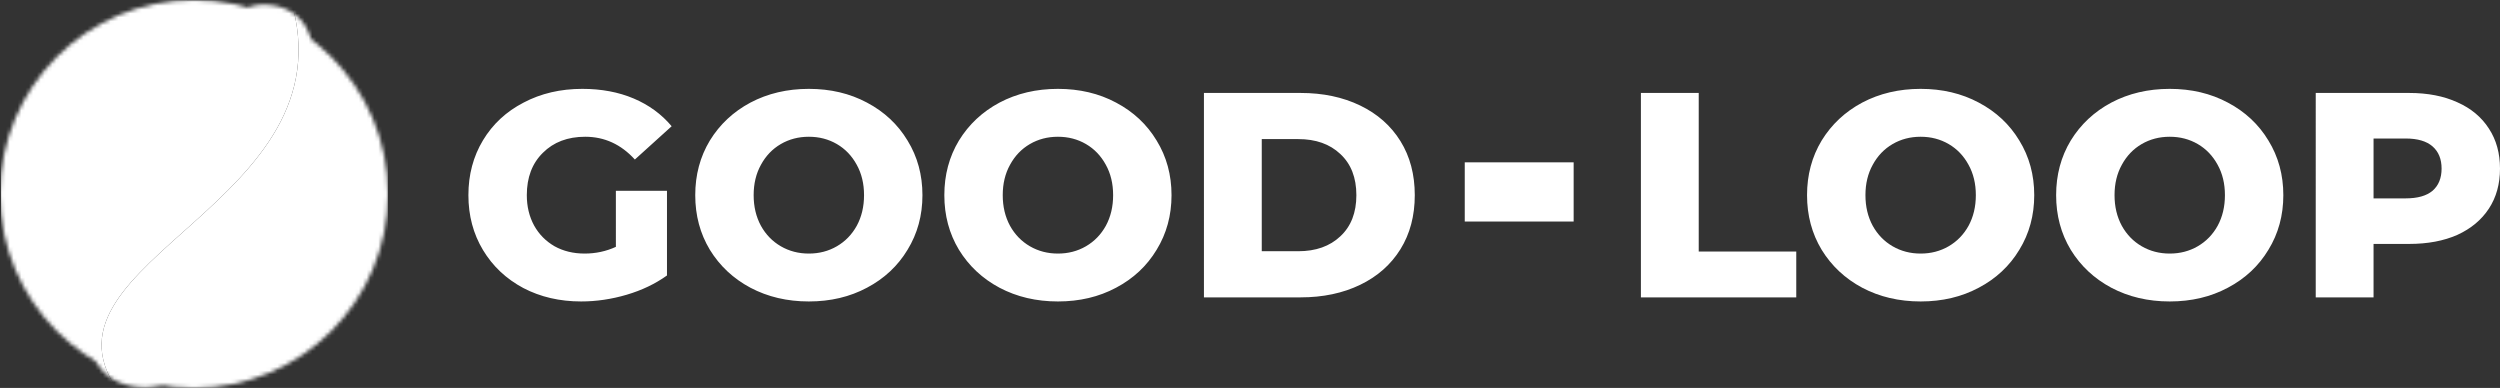 <svg xmlns="http://www.w3.org/2000/svg" xmlns:xlink="http://www.w3.org/1999/xlink" viewBox="0 0 1000 155.176">
	<rect x="0" y="0" width="1000" height="155.176" fill="#333333" stroke="none"/>
	<defs>
		<mask id="glyph-mask">
			<circle fill="#fff" cx="50" cy="50" r="50"></circle>
			<path fill="#000" d="M80.686 15.76c-.435 13.064-6.851 21.44-14.02 29.38a49.644 49.644 0 0 1-2.215-8.047h.004c5.031-5.978 9.055-12.896 9.104-20.954.02-3.288-.62-9.161-4.538-9.227-4.909-.082-8.382 8.937-8.824 15.671-1.316 20.018 6.5 37.154 11.756 37.082 2.397-.032 3.143-3.114 3.502-5.871.2-1.541 2.26-2.971 4.191-2.295 1.931.676 2.588 2.41 2.36 4.09-.73 5.372-5.187 11.68-11.242 10.872C59.02 64.255 54.712 44.873 53.61 34.949 51.368 14.763 57.517-.995 70.696 1.457c6.628 1.233 10.254 6.365 9.99 14.302zM34.348 28.384c6.665.404 10.015 3.858 12.198 6.541 2.325 2.858 1.945 4.93.24 6-1.705 1.07-3.573.18-4.913-.992-5.841-5.11-9.975-5.647-14.447-.728-4.135 4.547-2.58 12.555 1.342 17.063 3.55 4.08 8.354 6.712 12.064 9.465 4.935 3.662 10.374 9.682 10.051 18.722-.38 10.658-6.734 15.942-14.689 15.355-6.93-.512-12.375-4.402-12.934-12.273-.381-5.382 1.675-11.615 7.377-17.08 1.945 1.273 3.683 2.62 5.134 4.292-2.453 2.491-5.484 6.084-5.576 10.162-.053 2.334.208 8.143 5.907 8.72 3.786.384 8.256-4.359 7.976-9.58-.312-5.836-2.388-9.65-8.237-13.965-8.426-6.218-17.084-9.51-17.307-23.708-.198-12.618 9.998-18.346 15.814-17.994zm18.24 21.518c.775 2.316 1.762 4.727 2.805 6.768a191.742 191.742 0 0 0-8.35 8.799c-1.805-1.566-3.544-2.79-5.424-4.074 3.51-4.033 7.485-8.036 10.969-11.493z" />
		</mask>
	</defs>
	<g fill="#fff">
		<path id="GOOD" d="M246.35 76.313h20.442v33.874q-7.009 5.023-16.12 7.71-9.11 2.686-18.222 2.686-12.849 0-23.128-5.373-10.279-5.49-16.12-15.185-5.84-9.695-5.84-21.96t5.84-21.96q5.841-9.695 16.237-15.068 10.396-5.49 23.479-5.49 11.447 0 20.558 3.855 9.11 3.854 15.185 11.096l-14.718 13.316q-8.293-9.11-19.857-9.11-10.513 0-16.938 6.424-6.424 6.308-6.424 16.937 0 6.775 2.92 12.148 2.92 5.257 8.177 8.294 5.256 2.92 12.031 2.92 6.658 0 12.499-2.687zM323.538 120.583q-12.965 0-23.361-5.49-10.28-5.49-16.237-15.185-5.84-9.695-5.84-21.843t5.84-21.843q5.958-9.695 16.237-15.185 10.396-5.49 23.361-5.49 12.966 0 23.245 5.49 10.396 5.49 16.237 15.185 5.957 9.695 5.957 21.843t-5.957 21.843q-5.84 9.695-16.237 15.185-10.279 5.49-23.245 5.49zm0-19.156q6.191 0 11.214-2.92 5.023-2.92 7.943-8.177 2.92-5.373 2.92-12.265t-2.92-12.148q-2.92-5.373-7.943-8.293-5.023-2.92-11.214-2.92-6.19 0-11.213 2.92-5.023 2.92-7.943 8.293-2.92 5.256-2.92 12.148 0 6.892 2.92 12.265 2.92 5.256 7.943 8.177 5.023 2.92 11.213 2.92zM423.174 120.583q-12.966 0-23.362-5.49-10.28-5.49-16.236-15.185-5.84-9.695-5.84-21.843t5.84-21.843q5.957-9.695 16.236-15.185 10.396-5.49 23.362-5.49 12.965 0 23.244 5.49 10.396 5.49 16.237 15.185 5.957 9.695 5.957 21.843t-5.957 21.843q-5.84 9.695-16.237 15.185-10.279 5.49-23.244 5.49zm0-19.156q6.19 0 11.213-2.92 5.023-2.92 7.943-8.177 2.92-5.373 2.92-12.265t-2.92-12.148q-2.92-5.373-7.943-8.293-5.023-2.92-11.213-2.92-6.191 0-11.214 2.92-5.023 2.92-7.943 8.293-2.92 5.256-2.92 12.148 0 6.892 2.92 12.265 2.92 5.256 7.943 8.177 5.023 2.92 11.214 2.92zM481.575 37.182h38.664q13.433 0 23.829 5.023t16.12 14.25q5.723 9.228 5.723 21.61t-5.724 21.61q-5.723 9.227-16.12 14.25-10.395 5.023-23.828 5.023h-38.664zm37.73 63.31q10.512 0 16.82-5.957 6.424-5.957 6.424-16.47 0-10.513-6.424-16.47-6.308-5.957-16.82-5.957h-14.602v44.854z" />
		<path id="-" d="M585.9 64.932h43.56v23.674H585.9z" />
		<path id="LOOP" d="M656.362 37.182h23.128v63.427h39.014v18.339h-62.142zM768.257 120.583q-12.966 0-23.362-5.49-10.279-5.49-16.236-15.185-5.84-9.695-5.84-21.843t5.84-21.843q5.957-9.695 16.236-15.185 10.396-5.49 23.362-5.49 12.966 0 23.245 5.49 10.396 5.49 16.236 15.185 5.957 9.695 5.957 21.843t-5.957 21.843q-5.84 9.695-16.236 15.185-10.28 5.49-23.245 5.49zm0-19.156q6.19 0 11.214-2.92 5.022-2.92 7.943-8.177 2.92-5.373 2.92-12.265t-2.92-12.148q-2.92-5.373-7.943-8.293-5.023-2.92-11.214-2.92-6.19 0-11.214 2.92-5.022 2.92-7.943 8.293-2.92 5.256-2.92 12.148 0 6.892 2.92 12.265 2.92 5.256 7.943 8.177 5.023 2.92 11.214 2.92zM867.892 120.583q-12.966 0-23.362-5.49-10.279-5.49-16.236-15.185-5.84-9.695-5.84-21.843t5.84-21.843q5.957-9.695 16.236-15.185 10.396-5.49 23.362-5.49 12.966 0 23.245 5.49 10.396 5.49 16.236 15.185 5.958 9.695 5.958 21.843t-5.958 21.843q-5.84 9.695-16.236 15.185-10.28 5.49-23.245 5.49zm0-19.156q6.19 0 11.214-2.92 5.022-2.92 7.943-8.177 2.92-5.373 2.92-12.265t-2.92-12.148q-2.92-5.373-7.943-8.293-5.023-2.92-11.214-2.92-6.19 0-11.214 2.92-5.022 2.92-7.942 8.293-2.92 5.256-2.92 12.148 0 6.892 2.92 12.265 2.92 5.256 7.943 8.177 5.022 2.92 11.213 2.92zM963.673 37.182q11.096 0 19.273 3.738 8.177 3.621 12.615 10.513Q1000 58.208 1000 67.436q0 9.227-4.439 16.002-4.438 6.775-12.615 10.513-8.177 3.621-19.273 3.621h-14.251v21.376h-23.128V37.182zM962.27 79.35q7.125 0 10.746-3.037 3.621-3.154 3.621-8.877 0-5.724-3.62-8.878-3.622-3.154-10.747-3.154h-12.849V79.35z" />
	
		<g transform="scale(1.552)" mask="url(#glyph-mask)">
			<path d="M100 0v100l-70 .078C7.748 67.155 90.519 52.227 75 .094z" />
			<path d="M0 0l.5 100 29.5.078C7.748 67.155 90.519 52.227 75 .094z" />
		</g>
	</g>
</svg>
